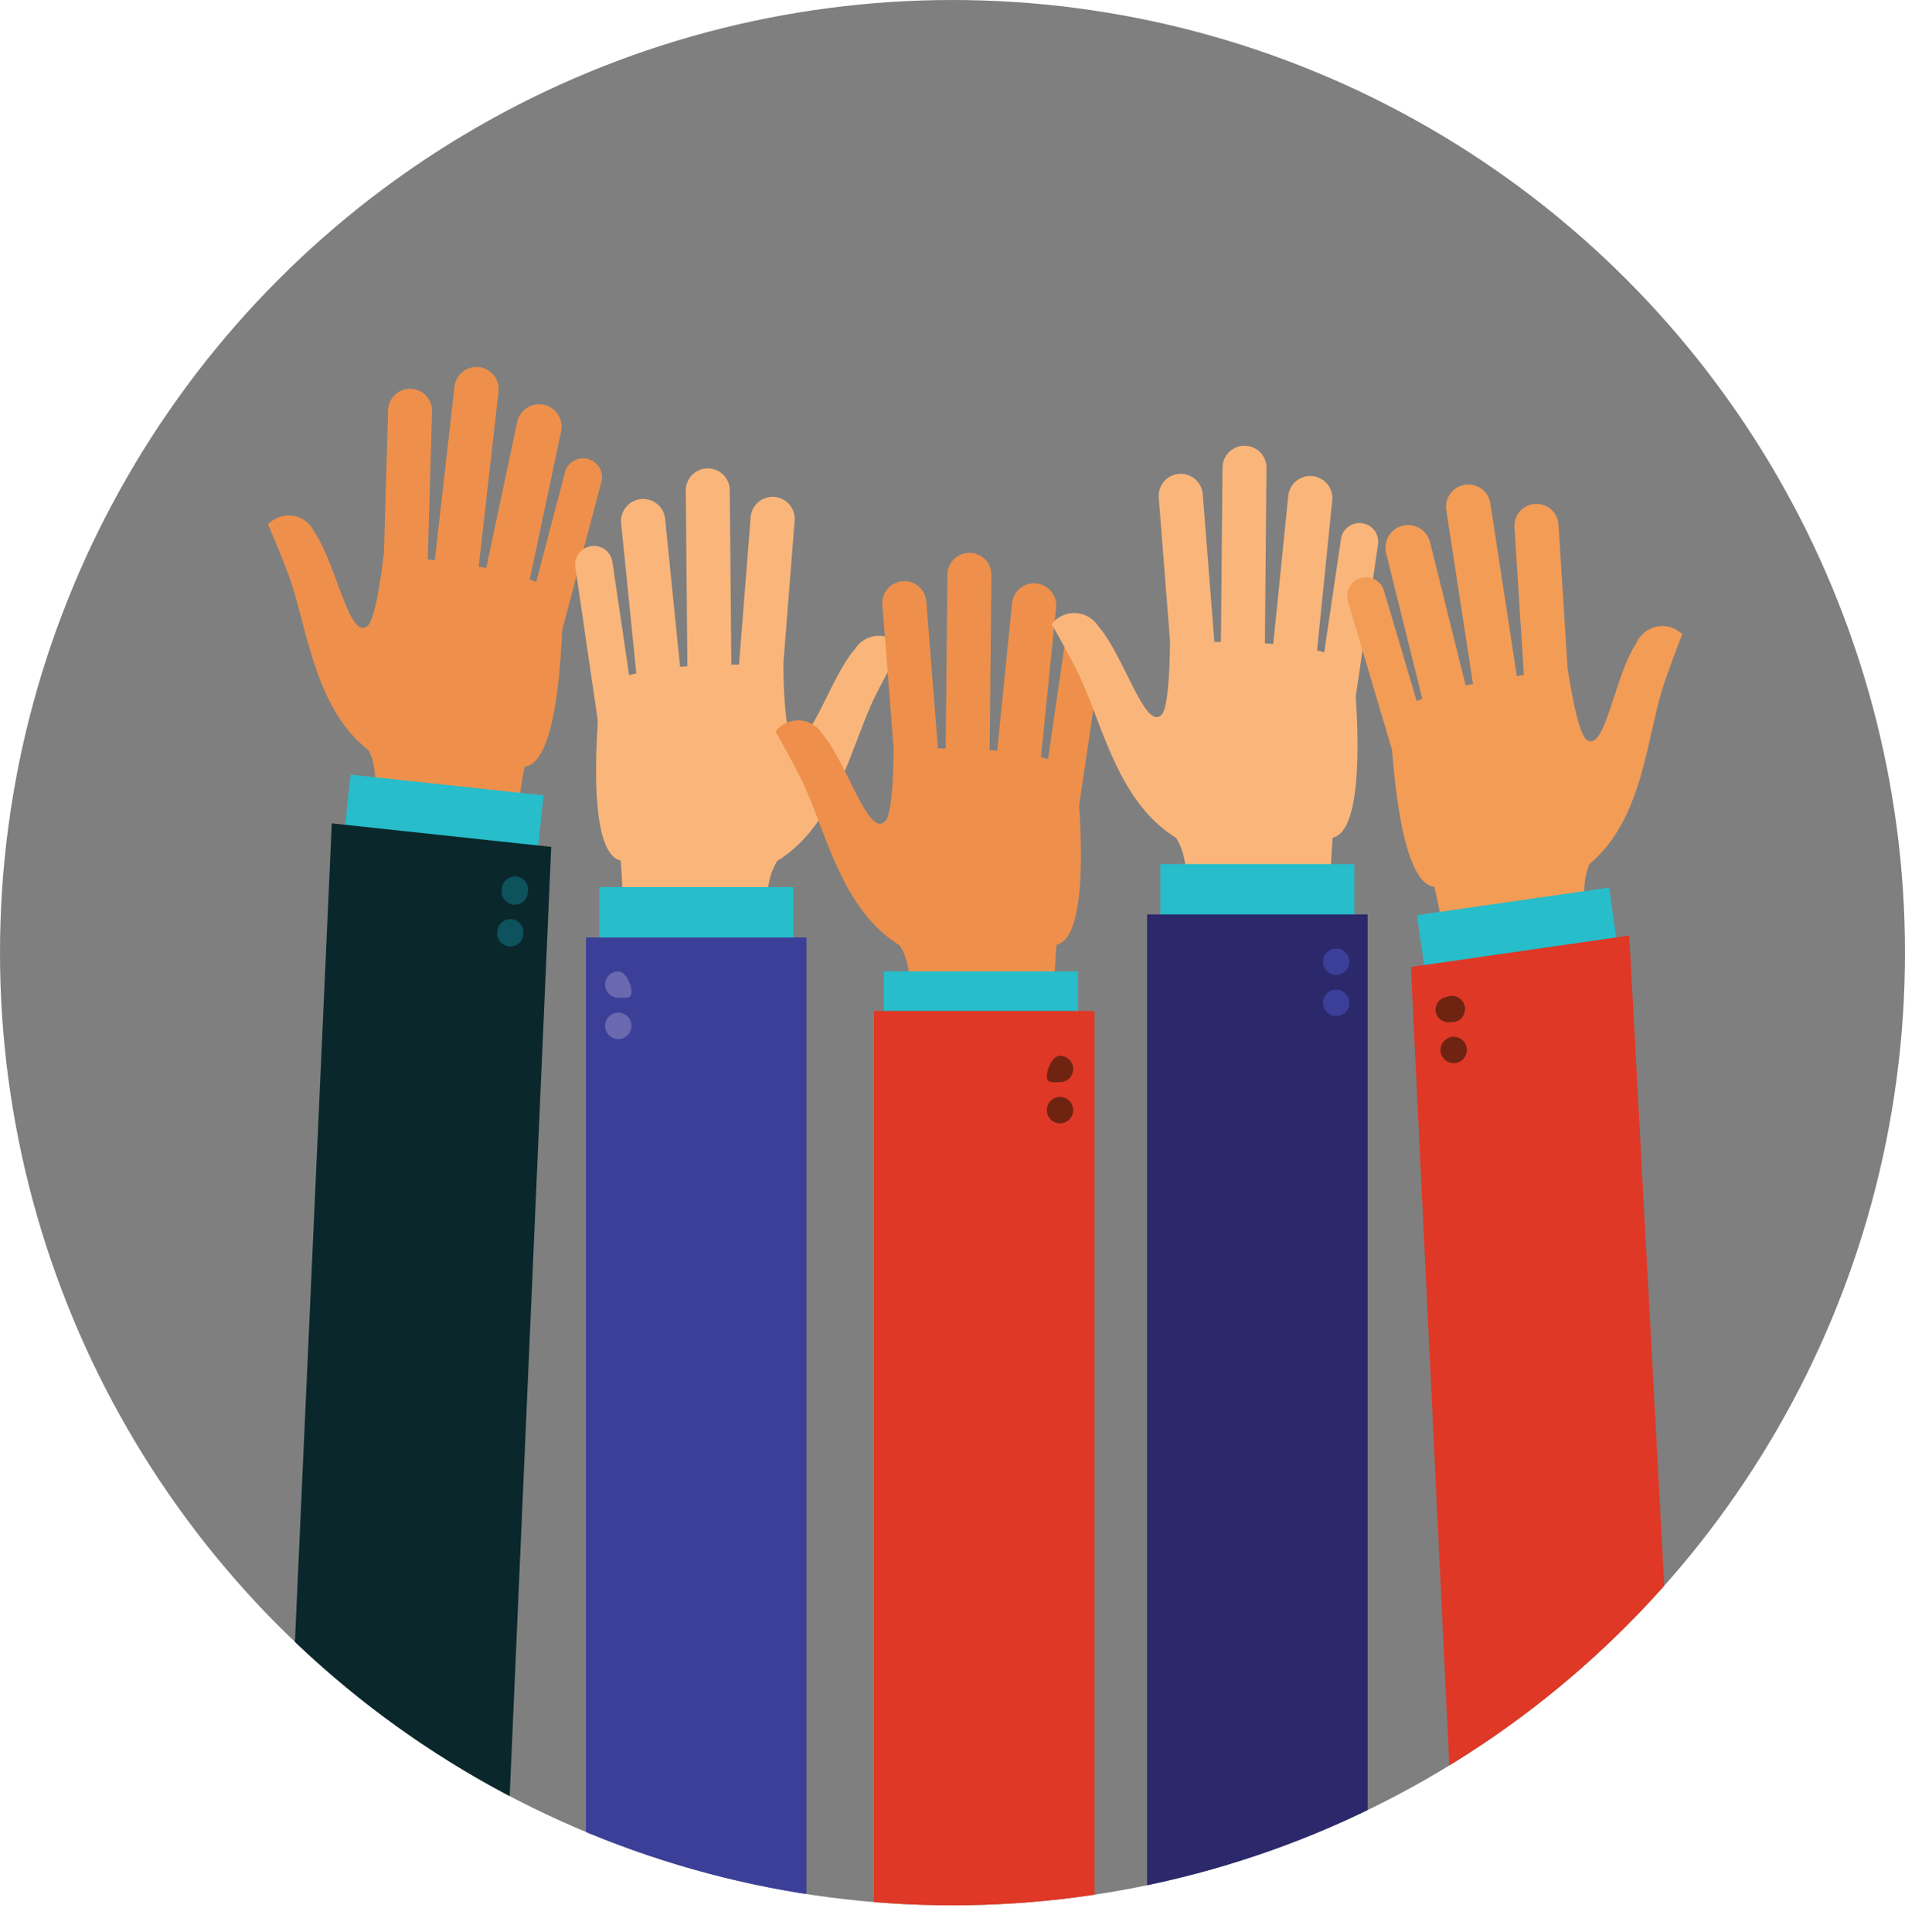 <svg id="Capa_1" data-name="Capa 1" xmlns="http://www.w3.org/2000/svg" xmlns:xlink="http://www.w3.org/1999/xlink" viewBox="0 0 86.64 87.84"><defs><style>.cls-1{fill:none;}.cls-2{opacity:0.5;}.cls-3{clip-path:url(#clip-path);}.cls-4{fill:#ee904b;}.cls-5{fill:#27bdca;}.cls-6{fill:#0a282b;}.cls-7{fill:#0d525c;}.cls-8{fill:#fab67a;}.cls-9{fill:#3c3f98;}.cls-10{fill:#6a69af;}.cls-11{fill:#df3826;}.cls-12{fill:#6f2412;}.cls-13{fill:#2b286b;}.cls-14{fill:#f39c56;}</style><clipPath id="clip-path" transform="translate(-5.48 -7.67)"><circle class="cls-1" cx="48.8" cy="50.99" r="43.32"/></clipPath></defs><circle class="cls-2" cx="43.32" cy="43.32" r="43.32"/><g class="cls-3"><path class="cls-4" d="M27.15,34.33a1,1,0,0,1-2-.25l1-8.84a1,1,0,0,1,2,.25Z" transform="translate(-5.48 -7.67)"/><path class="cls-4" d="M24.92,33.64a1,1,0,0,1-2-.06l.21-7.26a1,1,0,0,1,2,.06Z" transform="translate(-5.48 -7.67)"/><path class="cls-4" d="M27.49,34a1,1,0,0,0,2,.41L31,27.28a1,1,0,0,0-2-.41Z" transform="translate(-5.48 -7.67)"/><path class="cls-4" d="M29.21,36.62a.85.85,0,1,0,1.64.45l2-7.56a.86.86,0,0,0-1.65-.45Z" transform="translate(-5.48 -7.67)"/><path class="cls-4" d="M29.34,42.53a32.54,32.54,0,0,0-.51,4.08l-6.35-.42c.09-2.75.18-3.56-.23-4.4-2.57-2-2.78-5.76-3.72-8.17-.46-1.19-.86-2.1-.86-2.1a1.28,1.28,0,0,1,2.1.33c1,1.44,1.61,5,2.43,4.28.42-.37.72-3.18.72-3.18a35.94,35.94,0,0,1,5.25.66,11.64,11.64,0,0,1,2.9,1.08S31.17,42.34,29.34,42.53Z" transform="translate(-5.48 -7.67)"/><rect class="cls-5" x="23.27" y="41.24" width="4.58" height="8.83" transform="translate(-28.03 58.52) rotate(-83.88)"/><polygon class="cls-6" points="25.07 38.51 22.91 87.84 12.82 87.84 15.09 37.44 25.07 38.51"/><path class="cls-7" d="M29.49,48.23a.6.6,0,1,1-1.19-.13.6.6,0,1,1,1.19.13Z" transform="translate(-5.48 -7.67)"/><path class="cls-7" d="M29.29,50.09A.6.6,0,1,1,28.1,50a.6.6,0,0,1,.66-.53A.6.6,0,0,1,29.29,50.09Z" transform="translate(-5.48 -7.67)"/><path class="cls-8" d="M36.75,38.87a1,1,0,0,0,2,0l-.08-8.9a1,1,0,0,0-2,0Z" transform="translate(-5.48 -7.67)"/><path class="cls-8" d="M39.05,38.42a1,1,0,0,0,2,.16l.57-7.24a1,1,0,0,0-2-.15Z" transform="translate(-5.48 -7.67)"/><path class="cls-8" d="M36.46,38.49a1,1,0,0,1-2,.2l-.73-7.22a1,1,0,0,1,2-.21Z" transform="translate(-5.48 -7.67)"/><path class="cls-8" d="M34.47,40.93a.86.86,0,0,1-1.69.27l-1.13-7.72a.85.85,0,0,1,1.68-.27Z" transform="translate(-5.48 -7.67)"/><path class="cls-8" d="M33.71,46.8a33.76,33.76,0,0,1,.07,4.11l6.36.25c.2-2.74.2-3.55.69-4.34,2.78-1.73,3.38-5.44,4.57-7.73.59-1.13,1.08-2,1.08-2a1.29,1.29,0,0,0-2.12.1c-1.16,1.33-2.14,4.82-2.88,4-.37-.42-.37-3.25-.37-3.25a37,37,0,0,0-5.29.1,11.17,11.17,0,0,0-3,.77S31.91,46.41,33.71,46.8Z" transform="translate(-5.48 -7.67)"/><rect class="cls-5" x="27.25" y="40.34" width="8.83" height="4.58"/><rect class="cls-9" x="26.65" y="42.63" width="10.03" height="45.21"/><path class="cls-10" d="M33,52.44a.6.6,0,0,0,.6.6c.33,0,.6.07.6-.27s-.27-.93-.6-.93A.6.6,0,0,0,33,52.44Z" transform="translate(-5.48 -7.67)"/><path class="cls-10" d="M33,54.32a.6.6,0,1,0,.6-.6A.6.6,0,0,0,33,54.32Z" transform="translate(-5.48 -7.67)"/><path class="cls-4" d="M50.48,42.71a1,1,0,0,1-2,0l.09-8.9a1,1,0,0,1,2,0Z" transform="translate(-5.48 -7.67)"/><path class="cls-4" d="M48.18,42.26a1,1,0,0,1-2,.15l-.57-7.23a1,1,0,0,1,2-.16Z" transform="translate(-5.48 -7.67)"/><path class="cls-4" d="M50.78,42.32a1,1,0,1,0,2,.2l.73-7.22a1,1,0,0,0-2-.2Z" transform="translate(-5.48 -7.67)"/><path class="cls-4" d="M52.77,44.76a.85.85,0,0,0,1.68.28l1.14-7.72A.86.86,0,0,0,53.9,37Z" transform="translate(-5.48 -7.67)"/><path class="cls-4" d="M53.53,50.63a32.41,32.41,0,0,0-.08,4.11L47.09,55c-.2-2.74-.2-3.55-.69-4.34-2.78-1.72-3.38-5.44-4.57-7.73-.58-1.13-1.08-2-1.08-2a1.3,1.3,0,0,1,2.13.11C44,42.35,45,45.84,45.75,45c.38-.42.37-3.24.37-3.24a36.45,36.45,0,0,1,5.29.09,11.65,11.65,0,0,1,3,.77S55.32,50.25,53.53,50.63Z" transform="translate(-5.48 -7.67)"/><rect class="cls-5" x="40.2" y="44.17" width="8.83" height="4.58"/><rect class="cls-11" x="39.75" y="45.97" width="10.03" height="41.87"/><path class="cls-12" d="M54.29,56.28a.6.6,0,0,1-.6.6c-.34,0-.6.06-.6-.27s.26-.93.6-.93A.6.6,0,0,1,54.29,56.28Z" transform="translate(-5.48 -7.67)"/><path class="cls-12" d="M54.29,58.15a.6.6,0,0,1-.6.6.6.6,0,0,1,0-1.2A.6.6,0,0,1,54.29,58.15Z" transform="translate(-5.48 -7.67)"/><path class="cls-8" d="M63,37.83a1,1,0,0,1-2,0l.08-8.89a1,1,0,0,1,2,0Z" transform="translate(-5.48 -7.67)"/><path class="cls-8" d="M60.75,37.38a1,1,0,0,1-2,.16l-.57-7.24a1,1,0,0,1,2-.16Z" transform="translate(-5.48 -7.67)"/><path class="cls-8" d="M63.34,37.44a1,1,0,1,0,2,.2l.73-7.22a1,1,0,0,0-2-.2Z" transform="translate(-5.48 -7.67)"/><path class="cls-8" d="M65.33,39.88a.86.86,0,0,0,1.69.28l1.13-7.72a.85.85,0,1,0-1.68-.27Z" transform="translate(-5.48 -7.67)"/><path class="cls-8" d="M66.09,45.76a33.59,33.59,0,0,0-.07,4.1l-6.36.26c-.2-2.75-.2-3.56-.69-4.35-2.78-1.72-3.38-5.43-4.57-7.72-.59-1.14-1.09-2-1.09-2a1.3,1.3,0,0,1,2.13.11c1.16,1.32,2.14,4.81,2.88,4,.37-.42.37-3.24.37-3.24A36.44,36.44,0,0,1,64,37a11.65,11.65,0,0,1,3,.77S67.89,45.37,66.09,45.76Z" transform="translate(-5.48 -7.67)"/><rect class="cls-5" x="52.77" y="39.29" width="8.83" height="4.58"/><rect class="cls-13" x="52.17" y="41.58" width="10.03" height="46.26"/><path class="cls-9" d="M66.85,51.4a.6.6,0,1,1-.6-.6A.6.6,0,0,1,66.85,51.4Z" transform="translate(-5.48 -7.67)"/><path class="cls-9" d="M66.85,53.27a.6.6,0,1,1-1.2,0,.6.6,0,0,1,1.2,0Z" transform="translate(-5.48 -7.67)"/><path class="cls-14" d="M72.61,39.67a1,1,0,0,0,2-.32l-1.35-8.8a1,1,0,0,0-2,.33Z" transform="translate(-5.48 -7.67)"/><path class="cls-14" d="M74.82,38.9a1,1,0,0,0,2-.13l-.46-7.25a1,1,0,0,0-2,.13Z" transform="translate(-5.48 -7.67)"/><path class="cls-14" d="M72.26,39.33a1,1,0,0,1-2,.49l-1.74-7a1,1,0,0,1,2-.49Z" transform="translate(-5.48 -7.67)"/><path class="cls-14" d="M70.64,42a.85.85,0,0,1-1.63.51l-2.22-7.48a.85.85,0,0,1,1.63-.51Z" transform="translate(-5.48 -7.67)"/><path class="cls-14" d="M70.72,48A32.06,32.06,0,0,1,71.37,52l6.34-.66c-.19-2.74-.31-3.54.07-4.39,2.5-2.1,2.57-5.87,3.42-8.3.42-1.21.79-2.14.79-2.14a1.29,1.29,0,0,0-2.09.41c-1,1.48-1.43,5.07-2.28,4.37-.43-.36-.83-3.16-.83-3.16a38.16,38.16,0,0,0-5.22.84,11.4,11.4,0,0,0-2.86,1.2S68.89,47.82,70.72,48Z" transform="translate(-5.48 -7.67)"/><rect class="cls-5" x="70.2" y="48.64" width="8.83" height="4.58" transform="translate(-11.95 3.43) rotate(-8.16)"/><polygon class="cls-11" points="76.54 87.84 66.28 87.84 64.17 43.97 74.1 42.54 76.54 87.84"/><path class="cls-12" d="M70.77,53.64a.59.59,0,0,0,.68.51A.6.6,0,1,0,71.28,53,.6.6,0,0,0,70.77,53.64Z" transform="translate(-5.48 -7.67)"/><path class="cls-12" d="M71,55.5a.6.6,0,1,0,.51-.68A.61.61,0,0,0,71,55.5Z" transform="translate(-5.48 -7.67)"/></g></svg>